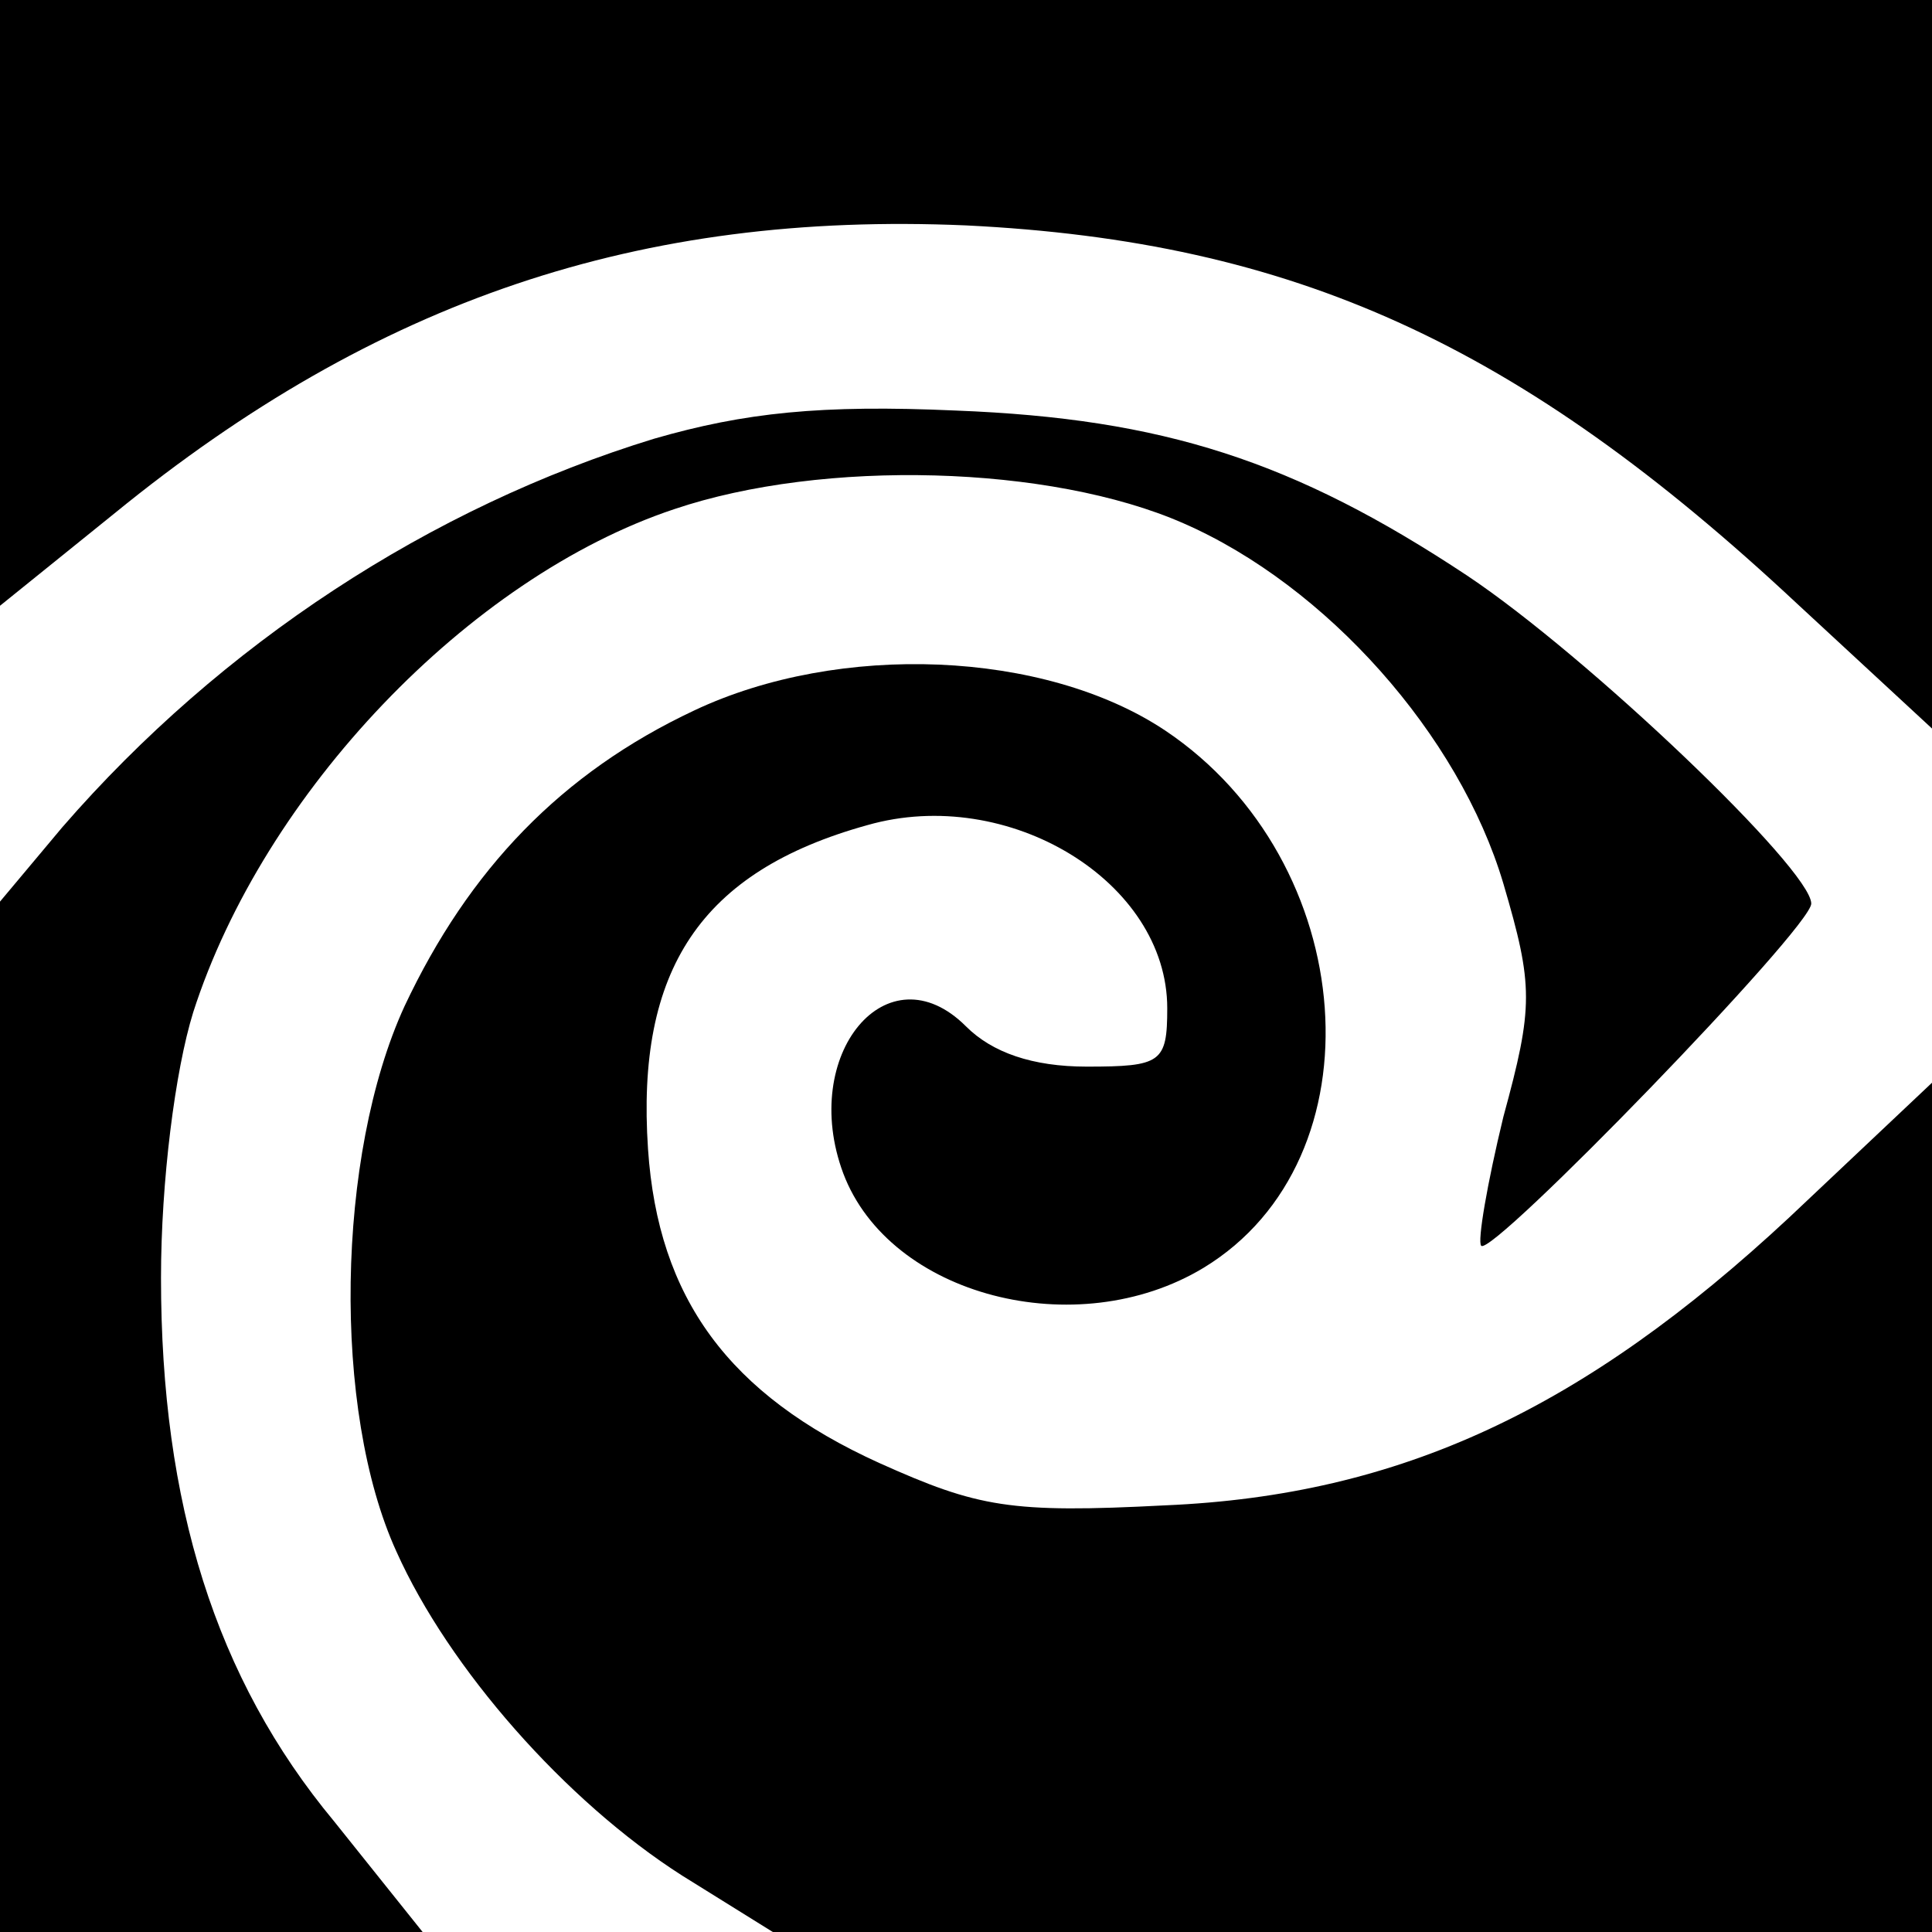 <?xml version="1.0" standalone="no"?>
<!DOCTYPE svg PUBLIC "-//W3C//DTD SVG 20010904//EN"
 "http://www.w3.org/TR/2001/REC-SVG-20010904/DTD/svg10.dtd">
<svg version="1.0" xmlns="http://www.w3.org/2000/svg"
 width="96pt" height="96pt" viewBox="0 0 96 96"
 preserveAspectRatio="xMidYMid meet">
<g transform="translate(0,96) scale(0.1,-0.1)"
fill="#000000" stroke="none">
<path d="M0 809 l0 -150 57 46 c130 106 261 150 423 143 163 -8 275 -59 413
-188 l67 -62 0 181 0 181 -480 0 -480 0 0 -151z"/>
<path d="M325 742 c-111 -34 -215 -102 -294 -193 l-31 -37 0 -256 0 -256 105
0 105 0 -44 55 c-59 71 -86 158 -86 270 0 48 7 103 16 132 35 109 137 216 239
250 74 25 187 22 253 -7 71 -31 137 -105 159 -179 15 -51 15 -61 0 -116 -8
-33 -13 -62 -11 -64 5 -6 164 158 164 170 0 17 -111 123 -171 163 -86 57 -151
78 -254 82 -67 3 -105 -1 -150 -14z"/>
<path d="M345 607 c-66 -31 -112 -79 -144 -147 -34 -74 -36 -201 -4 -271 26
-58 84 -124 142 -161 l45 -28 288 0 288 0 0 211 0 211 -71 -67 c-102 -95 -193
-138 -310 -143 -77 -4 -93 -1 -142 21 -75 34 -110 82 -115 156 -6 89 26 138
109 161 70 20 149 -28 149 -91 0 -27 -3 -29 -40 -29 -27 0 -47 7 -60 20 -39
39 -83 -14 -61 -73 23 -61 116 -85 179 -47 89 54 78 202 -19 267 -60 40 -162
44 -234 10z"/>
</g>
</svg>
